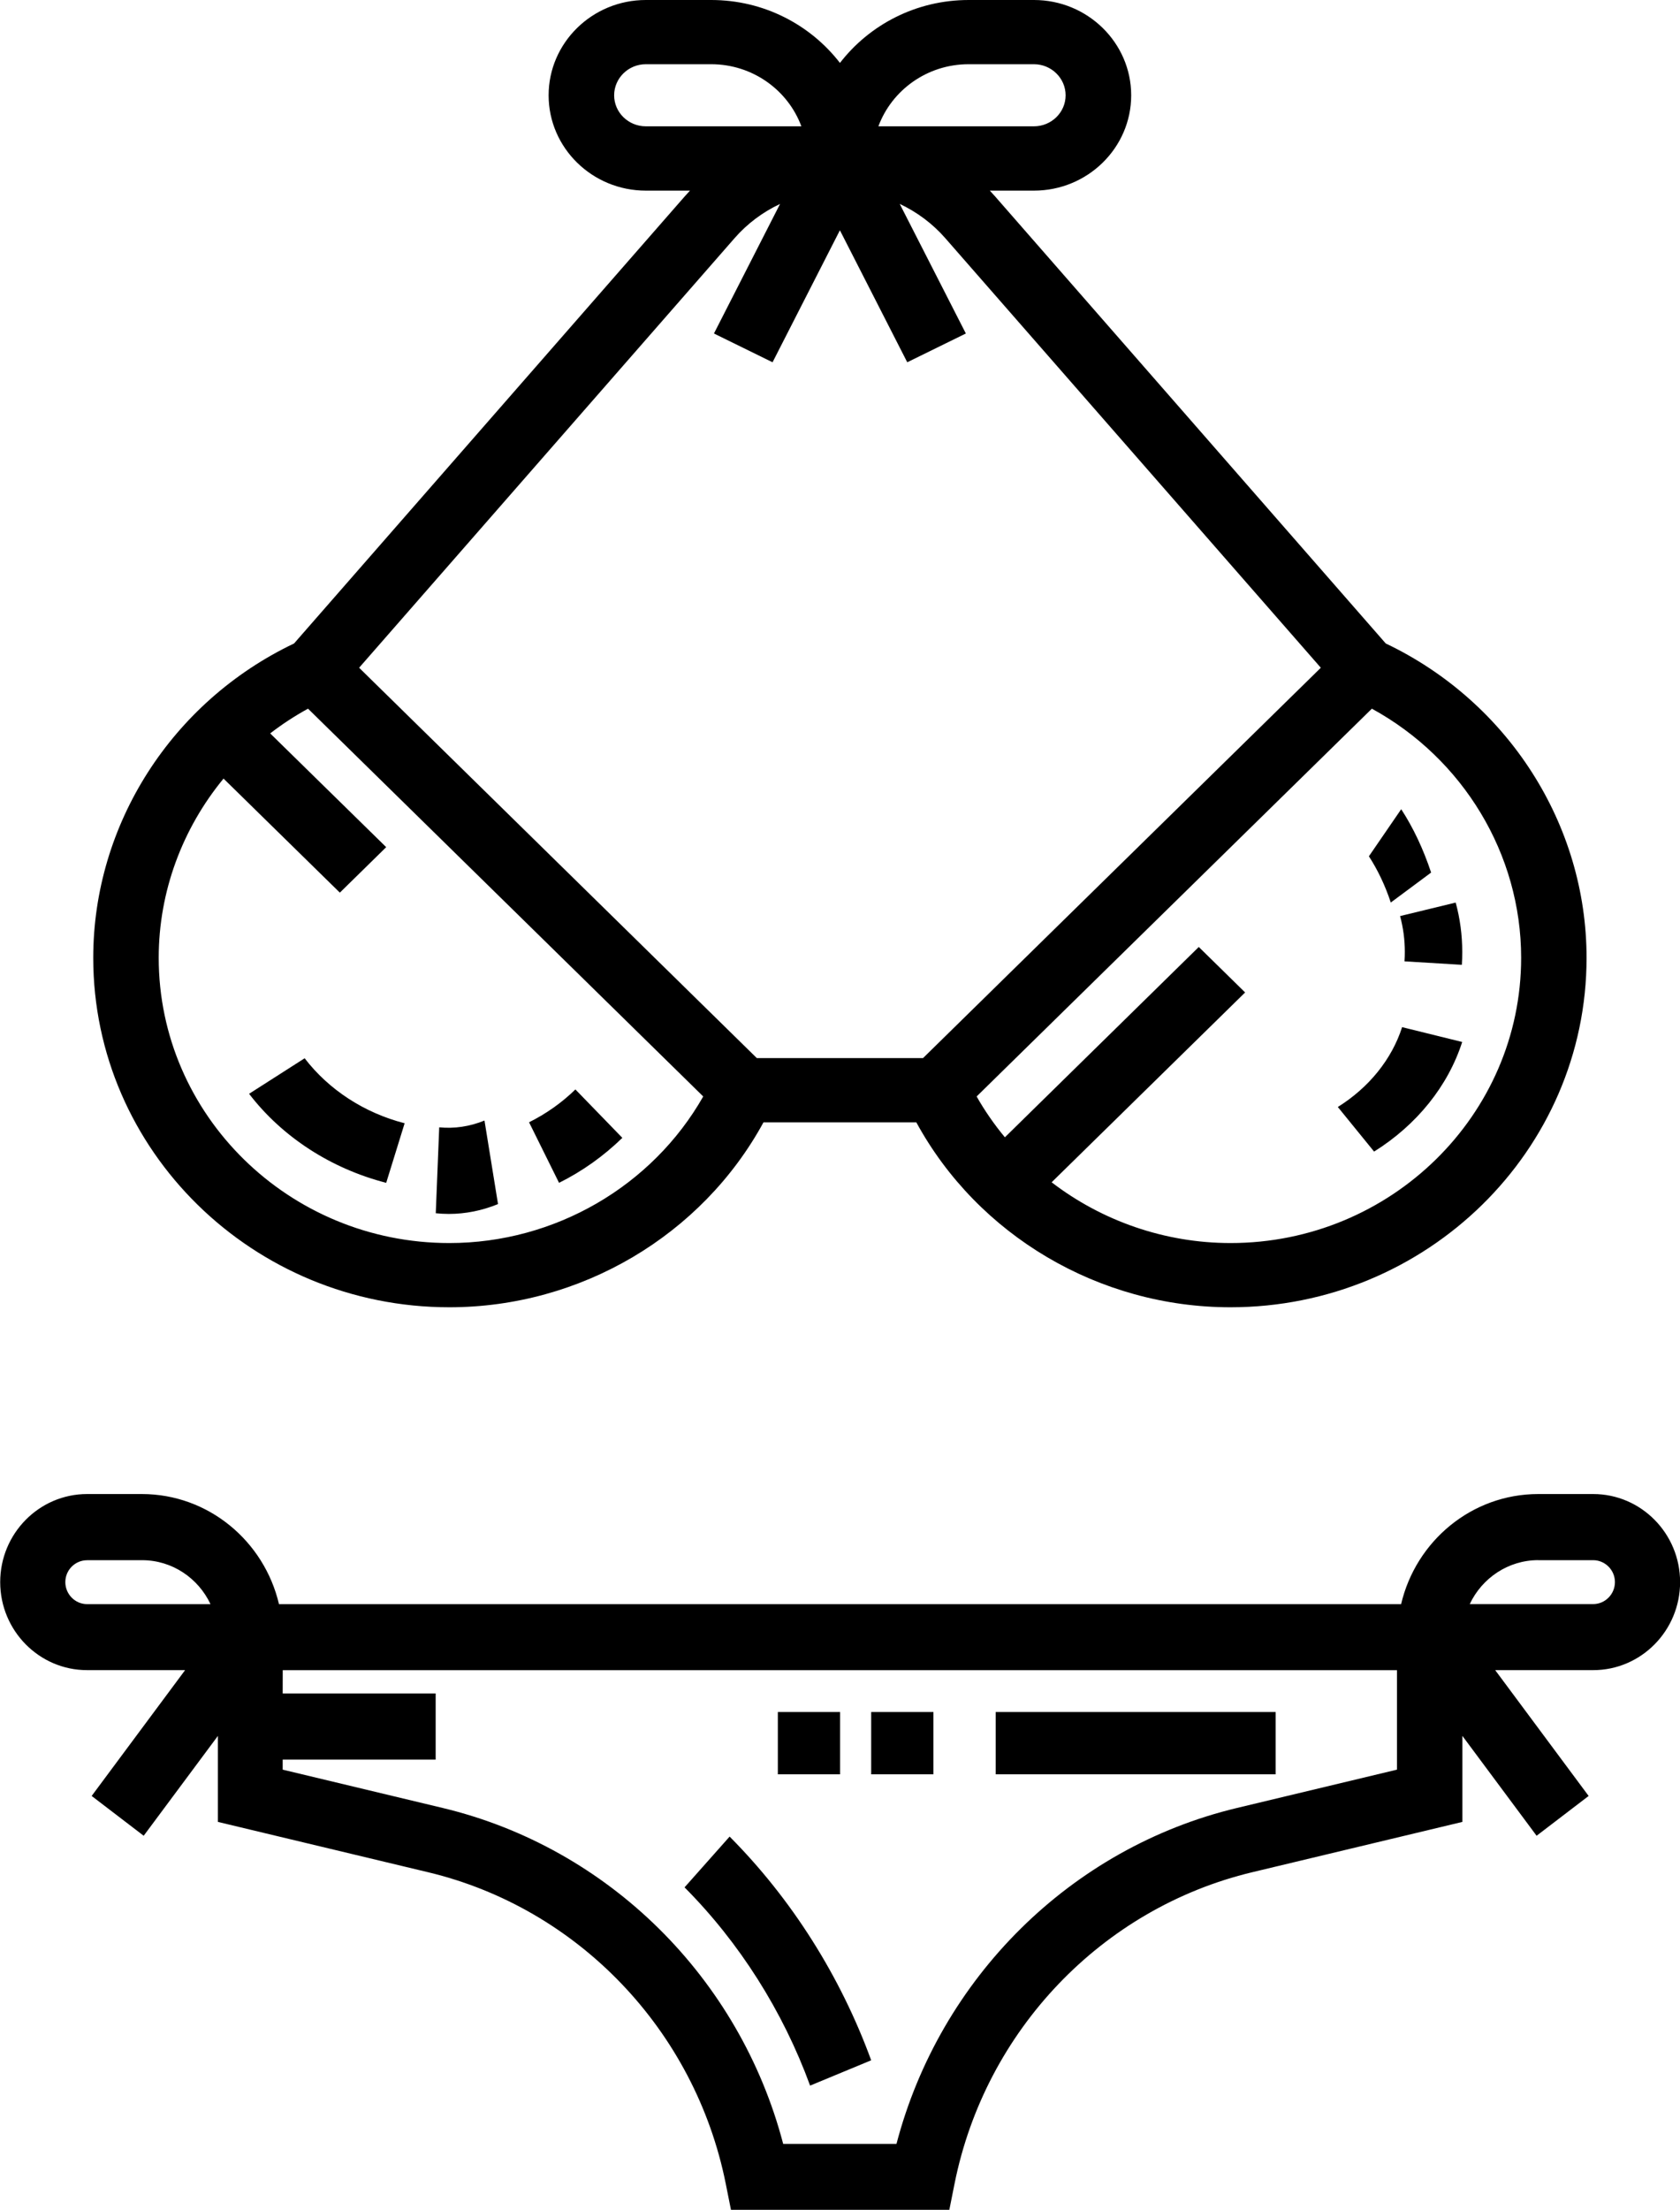 <svg width="34" height="44.7" version="1.1" viewBox="0 0 34 44.7" xmlns="http://www.w3.org/2000/svg">
	<path d="m13.07 0c-1.084 0-1.967 0.865-1.967 1.928 0 1.063 0.883 1.928 1.967 1.928h0.894c-0.036 0.038-0.071 0.076-0.105 0.115l-7.908 9.045c-2.473 1.178-4.064 3.658-4.064 6.359 8e-5 3.898 3.233 7.068 7.207 7.068 2.661 0 5.111-1.455 6.357-3.74h3.094c1.246 2.285 3.696 3.74 6.357 3.74 3.974 0 7.207-3.171 7.207-7.068 0-2.702-1.591-5.181-4.064-6.359l-7.908-9.045c-0.035-0.04-0.069-0.077-0.105-0.115h0.894c1.084 0 1.967-0.865 1.967-1.928 1e-4 -1.063-0.883-1.928-1.967-1.928h-1.322c-1.063 0-2.008 0.5-2.605 1.273-0.598-0.773-1.542-1.273-2.605-1.273zm0 1.299h1.322c0.839 0 1.555 0.524 1.826 1.256h-3.148c-0.353 0-0.641-0.281-0.641-0.627 0-0.346 0.288-0.629 0.641-0.629zm6.533 0h1.322c0.353 0 0.641 0.283 0.641 0.629 0 0.346-0.288 0.627-0.641 0.627h-3.148c0.272-0.732 0.987-1.256 1.826-1.256zm-3.816 2.826-1.338 2.621 1.186 0.582 1.363-2.67 1.363 2.67 1.186-0.582-1.338-2.621c0.349 0.164 0.664 0.398 0.922 0.693l7.6 8.689-8.051 7.896h-3.363l-8.049-7.896 7.598-8.689c0.258-0.295 0.573-0.53 0.922-0.693zm-9.553 10.21 7.998 7.844c-1.032 1.814-3.002 2.965-5.139 2.965-3.243 0-5.881-2.589-5.881-5.77-9.01e-5 -1.342 0.481-2.616 1.312-3.625l2.354 2.307 0.938-0.92-2.348-2.301c0.24-0.185 0.495-0.352 0.766-0.5zm21.53 0c1.85 1.012 3.021 2.944 3.021 5.039 0 3.181-2.638 5.77-5.881 5.77-1.334 0-2.605-0.45-3.621-1.229l3.916-3.84-0.938-0.92-3.924 3.85c-0.213-0.257-0.405-0.532-0.572-0.826zm0.594 2.033-0.654 0.953c0.179 0.276 0.329 0.59 0.443 0.935l0.816-0.606c-0.157-0.473-0.36-0.905-0.606-1.283zm1.102 1.889-1.125 0.273c0.064 0.237 0.096 0.481 0.096 0.725 0 0.064-0.002 0.128-0.006 0.191l1.16 0.07c6e-3 -0.087 0.008-0.174 0.008-0.262 0-0.336-0.044-0.672-0.133-0.998zm-1.084 2.52c-0.208 0.648-0.67 1.221-1.301 1.615l0.734 0.902c0.864-0.54 1.497-1.327 1.783-2.217zm-22.21 0.629-1.125 0.719c0.67 0.873 1.656 1.513 2.775 1.801l0.373-1.205c-0.815-0.209-1.534-0.677-2.023-1.314zm5.479 0.631c-0.276 0.269-0.592 0.492-0.938 0.664l0.607 1.225c0.473-0.235 0.903-0.542 1.281-0.91zm-1.84 0.629c-0.299 0.122-0.614 0.168-0.916 0.137l-0.07 1.738c0.086 0.009 0.176 0.014 0.264 0.014 0.336 0 0.67-0.066 0.996-0.199zm-8.043 7.555c-0.969 0-1.758 0.799-1.758 1.781 0 0.982 0.789 1.781 1.758 1.781h1.984l-1.891 2.545 1.053 0.805 1.502-2.02v1.74l4.254 1.018c3.037 0.726 5.401 3.198 6.023 6.297l0.107 0.535h4.418l0.107-0.535c0.622-3.099 2.986-5.57 6.023-6.297l4.254-1.018v-1.74l1.502 2.02 1.053-0.805-1.891-2.545h1.984c0.969 0 1.758-0.799 1.758-1.781 0-0.982-0.789-1.781-1.758-1.781h-1.113c-1.347 0-2.477 0.953-2.775 2.227h-22.71c-0.299-1.274-1.428-2.227-2.775-2.227zm0 1.338h1.113c0.611 0 1.138 0.364 1.385 0.889h-2.498c-0.241-1e-4 -0.44-0.201-0.44-0.445 0-0.245 0.198-0.443 0.44-0.443zm29.37 0h1.111c0.241 0 0.44 0.199 0.44 0.443 0 0.245-0.198 0.445-0.44 0.445h-2.498c0.247-0.524 0.776-0.889 1.387-0.889zm-25.41 2.225h22.55v2.012l-3.238 0.775c-3.359 0.803-6.012 3.44-6.891 6.795h-2.293c-0.878-3.355-3.532-5.991-6.891-6.795l-3.238-0.775v-0.203h3.096v-1.338h-3.096zm10.02 0.846v1.26h1.26v-1.26zm1.889 0v1.26h1.26v-1.26zm2.52 0v1.26h5.666v-1.26zm-5.385 2.52-0.912 1.027c1.111 1.116 1.99 2.503 2.541 4.01l1.236-0.512c-0.622-1.702-1.612-3.266-2.865-4.525z"/>
</svg>
